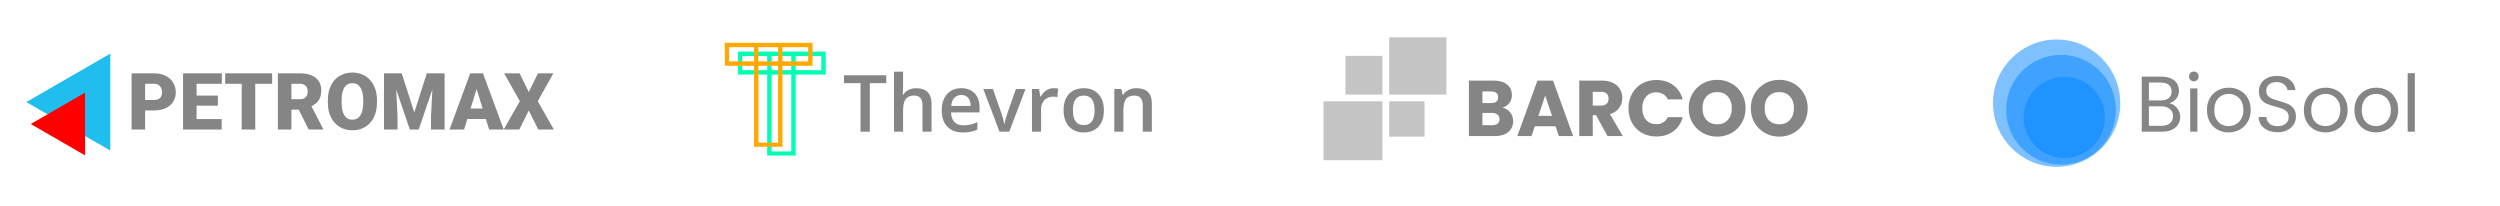 <svg width="1139" height="94" viewBox="0 0 1139 94" fill="none" xmlns="http://www.w3.org/2000/svg">
<path d="M988.336 47.076C989.248 47.22 990.076 47.592 990.82 48.192C991.588 48.792 992.188 49.536 992.62 50.424C993.076 51.312 993.304 52.26 993.304 53.268C993.304 54.54 992.98 55.692 992.332 56.724C991.684 57.732 990.736 58.536 989.488 59.136C988.264 59.712 986.812 60 985.132 60H975.772V34.908H984.772C986.476 34.908 987.928 35.196 989.128 35.772C990.328 36.324 991.228 37.08 991.828 38.04C992.428 39 992.728 40.08 992.728 41.28C992.728 42.768 992.32 44.004 991.504 44.988C990.712 45.948 989.656 46.644 988.336 47.076ZM979.048 45.744H984.556C986.092 45.744 987.28 45.384 988.12 44.664C988.96 43.944 989.38 42.948 989.38 41.676C989.38 40.404 988.96 39.408 988.12 38.688C987.28 37.968 986.068 37.608 984.484 37.608H979.048V45.744ZM984.844 57.3C986.476 57.3 987.748 56.916 988.66 56.148C989.572 55.38 990.028 54.312 990.028 52.944C990.028 51.552 989.548 50.46 988.588 49.668C987.628 48.852 986.344 48.444 984.736 48.444H979.048V57.3H984.844ZM999.542 37.068C998.918 37.068 998.39 36.852 997.958 36.42C997.526 35.988 997.31 35.46 997.31 34.836C997.31 34.212 997.526 33.684 997.958 33.252C998.39 32.82 998.918 32.604 999.542 32.604C1000.14 32.604 1000.65 32.82 1001.05 33.252C1001.49 33.684 1001.7 34.212 1001.7 34.836C1001.7 35.46 1001.49 35.988 1001.05 36.42C1000.65 36.852 1000.14 37.068 999.542 37.068ZM1001.13 40.272V60H997.85V40.272H1001.13ZM1015.31 60.324C1013.47 60.324 1011.79 59.904 1010.27 59.064C1008.79 58.224 1007.61 57.036 1006.75 55.5C1005.91 53.94 1005.49 52.14 1005.49 50.1C1005.49 48.084 1005.92 46.308 1006.78 44.772C1007.67 43.212 1008.87 42.024 1010.38 41.208C1011.89 40.368 1013.59 39.948 1015.46 39.948C1017.33 39.948 1019.02 40.368 1020.53 41.208C1022.05 42.024 1023.23 43.2 1024.1 44.736C1024.99 46.272 1025.43 48.06 1025.43 50.1C1025.43 52.14 1024.97 53.94 1024.06 55.5C1023.17 57.036 1021.96 58.224 1020.43 59.064C1018.89 59.904 1017.19 60.324 1015.31 60.324ZM1015.31 57.444C1016.49 57.444 1017.59 57.168 1018.63 56.616C1019.66 56.064 1020.49 55.236 1021.11 54.132C1021.76 53.028 1022.08 51.684 1022.08 50.1C1022.08 48.516 1021.77 47.172 1021.15 46.068C1020.52 44.964 1019.71 44.148 1018.7 43.62C1017.69 43.068 1016.6 42.792 1015.42 42.792C1014.22 42.792 1013.12 43.068 1012.11 43.62C1011.13 44.148 1010.33 44.964 1009.73 46.068C1009.13 47.172 1008.83 48.516 1008.83 50.1C1008.83 51.708 1009.12 53.064 1009.7 54.168C1010.3 55.272 1011.09 56.1 1012.07 56.652C1013.06 57.18 1014.14 57.444 1015.31 57.444ZM1037.69 60.252C1036.04 60.252 1034.55 59.964 1033.23 59.388C1031.93 58.788 1030.91 57.972 1030.17 56.94C1029.42 55.884 1029.04 54.672 1029.02 53.304H1032.51C1032.63 54.48 1033.11 55.476 1033.95 56.292C1034.81 57.084 1036.06 57.48 1037.69 57.48C1039.25 57.48 1040.48 57.096 1041.36 56.328C1042.28 55.536 1042.73 54.528 1042.73 53.304C1042.73 52.344 1042.47 51.564 1041.94 50.964C1041.41 50.364 1040.75 49.908 1039.96 49.596C1039.17 49.284 1038.1 48.948 1036.76 48.588C1035.1 48.156 1033.77 47.724 1032.76 47.292C1031.78 46.86 1030.92 46.188 1030.2 45.276C1029.51 44.34 1029.16 43.092 1029.16 41.532C1029.16 40.164 1029.51 38.952 1030.2 37.896C1030.9 36.84 1031.87 36.024 1033.12 35.448C1034.39 34.872 1035.84 34.584 1037.48 34.584C1039.83 34.584 1041.75 35.172 1043.24 36.348C1044.75 37.524 1045.6 39.084 1045.79 41.028H1042.19C1042.07 40.068 1041.57 39.228 1040.68 38.508C1039.79 37.764 1038.62 37.392 1037.15 37.392C1035.78 37.392 1034.67 37.752 1033.8 38.472C1032.94 39.168 1032.51 40.152 1032.51 41.424C1032.51 42.336 1032.76 43.08 1033.26 43.656C1033.79 44.232 1034.43 44.676 1035.17 44.988C1035.94 45.276 1037.01 45.612 1038.38 45.996C1040.03 46.452 1041.36 46.908 1042.37 47.364C1043.38 47.796 1044.24 48.48 1044.96 49.416C1045.68 50.328 1046.04 51.576 1046.04 53.16C1046.04 54.384 1045.72 55.536 1045.07 56.616C1044.42 57.696 1043.46 58.572 1042.19 59.244C1040.92 59.916 1039.42 60.252 1037.69 60.252ZM1059.47 60.324C1057.62 60.324 1055.94 59.904 1054.43 59.064C1052.94 58.224 1051.77 57.036 1050.9 55.5C1050.06 53.94 1049.64 52.14 1049.64 50.1C1049.64 48.084 1050.07 46.308 1050.94 44.772C1051.83 43.212 1053.03 42.024 1054.54 41.208C1056.05 40.368 1057.74 39.948 1059.61 39.948C1061.49 39.948 1063.18 40.368 1064.69 41.208C1066.2 42.024 1067.39 43.2 1068.25 44.736C1069.14 46.272 1069.59 48.06 1069.59 50.1C1069.59 52.14 1069.13 53.94 1068.22 55.5C1067.33 57.036 1066.12 58.224 1064.58 59.064C1063.05 59.904 1061.34 60.324 1059.47 60.324ZM1059.47 57.444C1060.65 57.444 1061.75 57.168 1062.78 56.616C1063.81 56.064 1064.64 55.236 1065.27 54.132C1065.91 53.028 1066.24 51.684 1066.24 50.1C1066.24 48.516 1065.93 47.172 1065.3 46.068C1064.68 44.964 1063.86 44.148 1062.85 43.62C1061.85 43.068 1060.75 42.792 1059.58 42.792C1058.38 42.792 1057.27 43.068 1056.27 43.62C1055.28 44.148 1054.49 44.964 1053.89 46.068C1053.29 47.172 1052.99 48.516 1052.99 50.1C1052.99 51.708 1053.28 53.064 1053.85 54.168C1054.45 55.272 1055.25 56.1 1056.23 56.652C1057.21 57.18 1058.29 57.444 1059.47 57.444ZM1082.5 60.324C1080.65 60.324 1078.97 59.904 1077.46 59.064C1075.97 58.224 1074.79 57.036 1073.93 55.5C1073.09 53.94 1072.67 52.14 1072.67 50.1C1072.67 48.084 1073.1 46.308 1073.97 44.772C1074.85 43.212 1076.05 42.024 1077.57 41.208C1079.08 40.368 1080.77 39.948 1082.64 39.948C1084.51 39.948 1086.21 40.368 1087.72 41.208C1089.23 42.024 1090.42 43.2 1091.28 44.736C1092.17 46.272 1092.61 48.06 1092.61 50.1C1092.61 52.14 1092.16 53.94 1091.25 55.5C1090.36 57.036 1089.15 58.224 1087.61 59.064C1086.07 59.904 1084.37 60.324 1082.5 60.324ZM1082.5 57.444C1083.67 57.444 1084.78 57.168 1085.81 56.616C1086.84 56.064 1087.67 55.236 1088.29 54.132C1088.94 53.028 1089.27 51.684 1089.27 50.1C1089.27 48.516 1088.95 47.172 1088.33 46.068C1087.71 44.964 1086.89 44.148 1085.88 43.62C1084.87 43.068 1083.78 42.792 1082.61 42.792C1081.41 42.792 1080.3 43.068 1079.29 43.62C1078.31 44.148 1077.52 44.964 1076.92 46.068C1076.32 47.172 1076.02 48.516 1076.02 50.1C1076.02 51.708 1076.31 53.064 1076.88 54.168C1077.48 55.272 1078.27 56.1 1079.26 56.652C1080.24 57.18 1081.32 57.444 1082.5 57.444ZM1100.2 33.36V60H1096.92V33.36H1100.2Z" fill="#858585"/>
<circle cx="937" cy="47" r="29" fill="#0085FF" fill-opacity="0.5"/>
<circle cx="939" cy="50" r="25" fill="#0085FF" fill-opacity="0.5"/>
<circle cx="940.5" cy="53.5" r="18.5" fill="#0085FF" fill-opacity="0.5"/>
<path d="M684.532 49.04C685.996 49.352 687.172 50.084 688.06 51.236C688.948 52.364 689.392 53.66 689.392 55.124C689.392 57.236 688.648 58.916 687.16 60.164C685.696 61.388 683.644 62 681.004 62H669.232V36.728H680.608C683.176 36.728 685.18 37.316 686.62 38.492C688.084 39.668 688.816 41.264 688.816 43.28C688.816 44.768 688.42 46.004 687.628 46.988C686.86 47.972 685.828 48.656 684.532 49.04ZM675.388 46.952H679.42C680.428 46.952 681.196 46.736 681.724 46.304C682.276 45.848 682.552 45.188 682.552 44.324C682.552 43.46 682.276 42.8 681.724 42.344C681.196 41.888 680.428 41.66 679.42 41.66H675.388V46.952ZM679.924 57.032C680.956 57.032 681.748 56.804 682.3 56.348C682.876 55.868 683.164 55.184 683.164 54.296C683.164 53.408 682.864 52.712 682.264 52.208C681.688 51.704 680.884 51.452 679.852 51.452H675.388V57.032H679.924ZM708.694 57.536H699.262L697.75 62H691.306L700.45 36.728H707.578L716.722 62H710.206L708.694 57.536ZM707.11 52.784L703.978 43.532L700.882 52.784H707.11ZM732.393 62L727.137 52.46H725.661V62H719.505V36.728H729.837C731.829 36.728 733.521 37.076 734.913 37.772C736.329 38.468 737.385 39.428 738.081 40.652C738.777 41.852 739.125 43.196 739.125 44.684C739.125 46.364 738.645 47.864 737.685 49.184C736.749 50.504 735.357 51.44 733.509 51.992L739.341 62H732.393ZM725.661 48.104H729.477C730.605 48.104 731.445 47.828 731.997 47.276C732.573 46.724 732.861 45.944 732.861 44.936C732.861 43.976 732.573 43.22 731.997 42.668C731.445 42.116 730.605 41.84 729.477 41.84H725.661V48.104ZM741.946 49.328C741.946 46.832 742.486 44.612 743.566 42.668C744.646 40.7 746.146 39.176 748.066 38.096C750.01 36.992 752.206 36.44 754.654 36.44C757.654 36.44 760.222 37.232 762.358 38.816C764.494 40.4 765.922 42.56 766.642 45.296H759.874C759.37 44.24 758.65 43.436 757.714 42.884C756.802 42.332 755.758 42.056 754.582 42.056C752.686 42.056 751.15 42.716 749.974 44.036C748.798 45.356 748.21 47.12 748.21 49.328C748.21 51.536 748.798 53.3 749.974 54.62C751.15 55.94 752.686 56.6 754.582 56.6C755.758 56.6 756.802 56.324 757.714 55.772C758.65 55.22 759.37 54.416 759.874 53.36H766.642C765.922 56.096 764.494 58.256 762.358 59.84C760.222 61.4 757.654 62.18 754.654 62.18C752.206 62.18 750.01 61.64 748.066 60.56C746.146 59.456 744.646 57.932 743.566 55.988C742.486 54.044 741.946 51.824 741.946 49.328ZM782.364 62.252C779.988 62.252 777.804 61.7 775.812 60.596C773.844 59.492 772.272 57.956 771.096 55.988C769.944 53.996 769.368 51.764 769.368 49.292C769.368 46.82 769.944 44.6 771.096 42.632C772.272 40.664 773.844 39.128 775.812 38.024C777.804 36.92 779.988 36.368 782.364 36.368C784.74 36.368 786.912 36.92 788.88 38.024C790.872 39.128 792.432 40.664 793.56 42.632C794.712 44.6 795.288 46.82 795.288 49.292C795.288 51.764 794.712 53.996 793.56 55.988C792.408 57.956 790.848 59.492 788.88 60.596C786.912 61.7 784.74 62.252 782.364 62.252ZM782.364 56.636C784.38 56.636 785.988 55.964 787.188 54.62C788.412 53.276 789.024 51.5 789.024 49.292C789.024 47.06 788.412 45.284 787.188 43.964C785.988 42.62 784.38 41.948 782.364 41.948C780.324 41.948 778.692 42.608 777.468 43.928C776.268 45.248 775.668 47.036 775.668 49.292C775.668 51.524 776.268 53.312 777.468 54.656C778.692 55.976 780.324 56.636 782.364 56.636ZM810.664 62.252C808.288 62.252 806.104 61.7 804.112 60.596C802.144 59.492 800.572 57.956 799.396 55.988C798.244 53.996 797.668 51.764 797.668 49.292C797.668 46.82 798.244 44.6 799.396 42.632C800.572 40.664 802.144 39.128 804.112 38.024C806.104 36.92 808.288 36.368 810.664 36.368C813.04 36.368 815.212 36.92 817.18 38.024C819.172 39.128 820.732 40.664 821.86 42.632C823.012 44.6 823.588 46.82 823.588 49.292C823.588 51.764 823.012 53.996 821.86 55.988C820.708 57.956 819.148 59.492 817.18 60.596C815.212 61.7 813.04 62.252 810.664 62.252ZM810.664 56.636C812.68 56.636 814.288 55.964 815.488 54.62C816.712 53.276 817.324 51.5 817.324 49.292C817.324 47.06 816.712 45.284 815.488 43.964C814.288 42.62 812.68 41.948 810.664 41.948C808.624 41.948 806.992 42.608 805.768 43.928C804.568 45.248 803.968 47.036 803.968 49.292C803.968 51.524 804.568 53.312 805.768 54.656C806.992 55.976 808.624 56.636 810.664 56.636Z" fill="#858585"/>
<rect x="612.973" y="25.439" width="16.877" height="17.644" fill="#C4C4C4"/>
<rect x="603" y="46.151" width="26.849" height="26.849" fill="#C4C4C4"/>
<rect x="632.918" y="46.151" width="16.11" height="16.11" fill="#C4C4C4"/>
<rect x="632.918" y="17" width="26.082" height="26.082" fill="#C4C4C4"/>
<path d="M396.287 60H392.051V37.887H384.527V34.301H403.793V37.887H396.287V60ZM411.439 32.648V39.522C411.439 40.236 411.416 40.934 411.369 41.613C411.334 42.293 411.293 42.82 411.246 43.195H411.475C411.885 42.516 412.389 41.959 412.986 41.525C413.584 41.08 414.252 40.746 414.99 40.523C415.74 40.301 416.537 40.19 417.381 40.19C418.869 40.19 420.135 40.441 421.178 40.945C422.221 41.438 423.018 42.205 423.568 43.248C424.131 44.291 424.412 45.645 424.412 47.309V60H420.281V48.082C420.281 46.57 419.971 45.44 419.35 44.69C418.729 43.928 417.768 43.547 416.467 43.547C415.213 43.547 414.217 43.81 413.479 44.338C412.752 44.853 412.23 45.621 411.914 46.641C411.598 47.648 411.439 48.879 411.439 50.332V60H407.309V32.648H411.439ZM437.947 40.172C439.682 40.172 441.17 40.529 442.412 41.244C443.654 41.959 444.609 42.973 445.277 44.285C445.945 45.598 446.279 47.168 446.279 48.996V51.211H433.289C433.336 53.098 433.84 54.551 434.801 55.57C435.773 56.59 437.133 57.1 438.879 57.1C440.121 57.1 441.234 56.982 442.219 56.748C443.215 56.502 444.24 56.145 445.295 55.676V59.033C444.322 59.49 443.332 59.824 442.324 60.035C441.316 60.246 440.109 60.352 438.703 60.352C436.793 60.352 435.111 59.982 433.658 59.244C432.217 58.494 431.086 57.381 430.266 55.904C429.457 54.428 429.053 52.594 429.053 50.402C429.053 48.223 429.422 46.371 430.16 44.848C430.898 43.324 431.936 42.164 433.271 41.367C434.607 40.57 436.166 40.172 437.947 40.172ZM437.947 43.283C436.646 43.283 435.592 43.705 434.783 44.549C433.986 45.393 433.518 46.629 433.377 48.258H442.236C442.225 47.285 442.061 46.424 441.744 45.674C441.439 44.924 440.971 44.338 440.338 43.916C439.717 43.494 438.92 43.283 437.947 43.283ZM455.385 60L447.984 40.541H452.361L456.369 51.967C456.627 52.693 456.861 53.478 457.072 54.322C457.283 55.166 457.43 55.875 457.512 56.449H457.652C457.734 55.852 457.893 55.137 458.127 54.305C458.361 53.461 458.602 52.682 458.848 51.967L462.855 40.541H467.215L459.814 60H455.385ZM480.029 40.172C480.357 40.172 480.715 40.19 481.102 40.225C481.488 40.26 481.822 40.307 482.104 40.365L481.717 44.232C481.471 44.162 481.166 44.109 480.803 44.074C480.451 44.039 480.135 44.022 479.854 44.022C479.115 44.022 478.412 44.145 477.744 44.391C477.076 44.625 476.484 44.988 475.969 45.48C475.453 45.961 475.049 46.565 474.756 47.291C474.463 48.018 474.316 48.861 474.316 49.822V60H470.168V40.541H473.402L473.965 43.969H474.158C474.545 43.277 475.025 42.645 475.6 42.07C476.174 41.496 476.83 41.039 477.568 40.699C478.318 40.348 479.139 40.172 480.029 40.172ZM502.934 50.227C502.934 51.844 502.723 53.279 502.301 54.533C501.879 55.787 501.264 56.848 500.455 57.715C499.646 58.57 498.674 59.227 497.537 59.684C496.4 60.129 495.117 60.352 493.688 60.352C492.352 60.352 491.127 60.129 490.014 59.684C488.9 59.227 487.934 58.57 487.113 57.715C486.305 56.848 485.678 55.787 485.232 54.533C484.787 53.279 484.564 51.844 484.564 50.227C484.564 48.082 484.934 46.266 485.672 44.777C486.422 43.277 487.488 42.135 488.871 41.35C490.254 40.565 491.9 40.172 493.811 40.172C495.604 40.172 497.186 40.565 498.557 41.35C499.928 42.135 501 43.277 501.773 44.777C502.547 46.277 502.934 48.094 502.934 50.227ZM488.818 50.227C488.818 51.645 488.988 52.857 489.328 53.865C489.68 54.873 490.219 55.647 490.945 56.185C491.672 56.713 492.609 56.977 493.758 56.977C494.906 56.977 495.844 56.713 496.57 56.185C497.297 55.647 497.83 54.873 498.17 53.865C498.51 52.857 498.68 51.645 498.68 50.227C498.68 48.809 498.51 47.607 498.17 46.623C497.83 45.627 497.297 44.871 496.57 44.355C495.844 43.828 494.9 43.565 493.74 43.565C492.029 43.565 490.781 44.139 489.996 45.287C489.211 46.435 488.818 48.082 488.818 50.227ZM517.822 40.172C520.014 40.172 521.719 40.74 522.938 41.877C524.168 43.002 524.783 44.812 524.783 47.309V60H520.652V48.082C520.652 46.57 520.342 45.44 519.721 44.69C519.1 43.928 518.139 43.547 516.838 43.547C514.951 43.547 513.639 44.127 512.9 45.287C512.174 46.447 511.811 48.129 511.811 50.332V60H507.68V40.541H510.896L511.477 43.178H511.705C512.127 42.498 512.648 41.941 513.27 41.508C513.902 41.062 514.605 40.728 515.379 40.506C516.164 40.283 516.979 40.172 517.822 40.172Z" fill="#858585"/>
<mask id="path-11-outside-1_1741_56" maskUnits="userSpaceOnUse" x="336" y="23" width="41" height="48" fill="black">
<rect fill="white" x="336" y="23" width="41" height="48"/>
<path d="M361.5 24.5V70H350.531V24.5H361.5ZM375.188 24.5V32.969H337.156V24.5H375.188Z"/>
</mask>
<path d="M361.5 24.5H362.5V23.5H361.5V24.5ZM361.5 70V71H362.5V70H361.5ZM350.531 70H349.531V71H350.531V70ZM350.531 24.5V23.5H349.531V24.5H350.531ZM375.188 24.5H376.188V23.5H375.188V24.5ZM375.188 32.969V33.969H376.188V32.969H375.188ZM337.156 32.969H336.156V33.969H337.156V32.969ZM337.156 24.5V23.5H336.156V24.5H337.156ZM360.5 24.5V70H362.5V24.5H360.5ZM361.5 69H350.531V71H361.5V69ZM351.531 70V24.5H349.531V70H351.531ZM350.531 25.5H361.5V23.5H350.531V25.5ZM374.188 24.5V32.969H376.188V24.5H374.188ZM375.188 31.969H337.156V33.969H375.188V31.969ZM338.156 32.969V24.5H336.156V32.969H338.156ZM337.156 25.5H375.188V23.5H337.156V25.5Z" fill="#00FFB2" mask="url(#path-11-outside-1_1741_56)"/>
<mask id="path-13-outside-2_1741_56" maskUnits="userSpaceOnUse" x="330" y="19" width="41" height="48" fill="black">
<rect fill="white" x="330" y="19" width="41" height="48"/>
<path d="M355.5 20.5V66H344.531V20.5H355.5ZM369.188 20.5V28.969H331.156V20.5H369.188Z"/>
</mask>
<path d="M355.5 20.5H356.5V19.5H355.5V20.5ZM355.5 66V67H356.5V66H355.5ZM344.531 66H343.531V67H344.531V66ZM344.531 20.5V19.5H343.531V20.5H344.531ZM369.188 20.5H370.188V19.5H369.188V20.5ZM369.188 28.969V29.969H370.188V28.969H369.188ZM331.156 28.969H330.156V29.969H331.156V28.969ZM331.156 20.5V19.5H330.156V20.5H331.156ZM354.5 20.5V66H356.5V20.5H354.5ZM355.5 65H344.531V67H355.5V65ZM345.531 66V20.5H343.531V66H345.531ZM344.531 21.5H355.5V19.5H344.531V21.5ZM368.188 20.5V28.969H370.188V20.5H368.188ZM369.188 27.969H331.156V29.969H369.188V27.969ZM332.156 28.969V20.5H330.156V28.969H332.156ZM331.156 21.5H369.188V19.5H331.156V21.5Z" fill="#FFA800" mask="url(#path-13-outside-2_1741_56)"/>
<path d="M70.164 50.316H63.801V45.553H70.164C71.031 45.553 71.734 45.406 72.273 45.113C72.812 44.82 73.205 44.416 73.451 43.9C73.709 43.373 73.838 42.781 73.838 42.125C73.838 41.422 73.709 40.772 73.451 40.174C73.205 39.576 72.812 39.096 72.273 38.732C71.734 38.357 71.031 38.17 70.164 38.17H66.121V59H59.951V33.406H70.164C72.215 33.406 73.978 33.781 75.455 34.531C76.943 35.281 78.086 36.312 78.883 37.625C79.68 38.926 80.078 40.414 80.078 42.09C80.078 43.742 79.68 45.184 78.883 46.414C78.086 47.645 76.943 48.605 75.455 49.297C73.978 49.977 72.215 50.316 70.164 50.316ZM101.014 54.254V59H87.373V54.254H101.014ZM89.57 33.406V59H83.4V33.406H89.57ZM99.256 43.566V48.154H87.373V43.566H99.256ZM101.066 33.406V38.17H87.373V33.406H101.066ZM116.289 33.406V59H110.119V33.406H116.289ZM123.988 33.406V38.17H102.596V33.406H123.988ZM126.607 33.406H136.68C138.648 33.406 140.359 33.699 141.812 34.285C143.266 34.871 144.385 35.738 145.17 36.887C145.967 38.035 146.365 39.453 146.365 41.141C146.365 42.605 146.137 43.83 145.68 44.815C145.223 45.799 144.584 46.613 143.764 47.258C142.955 47.891 142.012 48.412 140.934 48.822L138.912 49.965H130.457L130.422 45.201H136.68C137.465 45.201 138.115 45.06 138.631 44.779C139.146 44.498 139.533 44.1 139.791 43.584C140.061 43.057 140.195 42.43 140.195 41.703C140.195 40.965 140.061 40.332 139.791 39.805C139.521 39.277 139.123 38.873 138.596 38.592C138.08 38.31 137.441 38.17 136.68 38.17H132.777V59H126.607V33.406ZM140.617 59L134.957 47.68L141.496 47.645L147.227 58.736V59H140.617ZM171.748 45.693V46.73C171.748 48.688 171.473 50.445 170.922 52.004C170.383 53.551 169.615 54.875 168.619 55.977C167.623 57.066 166.445 57.904 165.086 58.49C163.727 59.065 162.227 59.352 160.586 59.352C158.934 59.352 157.422 59.065 156.051 58.49C154.691 57.904 153.508 57.066 152.5 55.977C151.504 54.875 150.73 53.551 150.18 52.004C149.641 50.445 149.371 48.688 149.371 46.73V45.693C149.371 43.736 149.641 41.978 150.18 40.42C150.73 38.861 151.498 37.537 152.482 36.447C153.479 35.346 154.656 34.508 156.016 33.934C157.387 33.348 158.898 33.055 160.551 33.055C162.191 33.055 163.691 33.348 165.051 33.934C166.422 34.508 167.605 35.346 168.602 36.447C169.598 37.537 170.371 38.861 170.922 40.42C171.473 41.978 171.748 43.736 171.748 45.693ZM165.49 46.73V45.658C165.49 44.393 165.379 43.279 165.156 42.318C164.945 41.346 164.629 40.531 164.207 39.875C163.785 39.219 163.264 38.727 162.643 38.398C162.033 38.059 161.336 37.889 160.551 37.889C159.73 37.889 159.016 38.059 158.406 38.398C157.797 38.727 157.287 39.219 156.877 39.875C156.467 40.531 156.156 41.346 155.945 42.318C155.746 43.279 155.646 44.393 155.646 45.658V46.73C155.646 47.984 155.746 49.098 155.945 50.07C156.156 51.031 156.467 51.846 156.877 52.514C157.299 53.182 157.814 53.685 158.424 54.025C159.045 54.365 159.766 54.535 160.586 54.535C161.371 54.535 162.068 54.365 162.678 54.025C163.287 53.685 163.797 53.182 164.207 52.514C164.629 51.846 164.945 51.031 165.156 50.07C165.379 49.098 165.49 47.984 165.49 46.73ZM178.006 33.406H183.033L188.746 51.213L194.459 33.406H199.486L190.785 59H186.707L178.006 33.406ZM174.947 33.406H180.15L181.117 53.023V59H174.947V33.406ZM197.342 33.406H202.562V59H196.375V53.023L197.342 33.406ZM217.68 38.785L211.439 59H204.812L214.217 33.406H218.418L217.68 38.785ZM222.848 59L216.59 38.785L215.781 33.406H220.035L229.492 59H222.848ZM222.602 49.455V54.219H209.471V49.455H222.602ZM236.734 33.406L240.918 41.914L245.102 33.406H252.133L244.996 46.098L252.326 59H245.225L240.918 50.334L236.611 59H229.492L236.84 46.098L229.686 33.406H236.734Z" fill="#858585"/>
<path d="M12 46.5L50.25 24.416L50.25 68.584L12 46.5Z" fill="#20BDEF"/>
<path d="M14 56.5L38.75 42.211L38.75 70.789L14 56.5Z" fill="#FF0000"/>
</svg>
